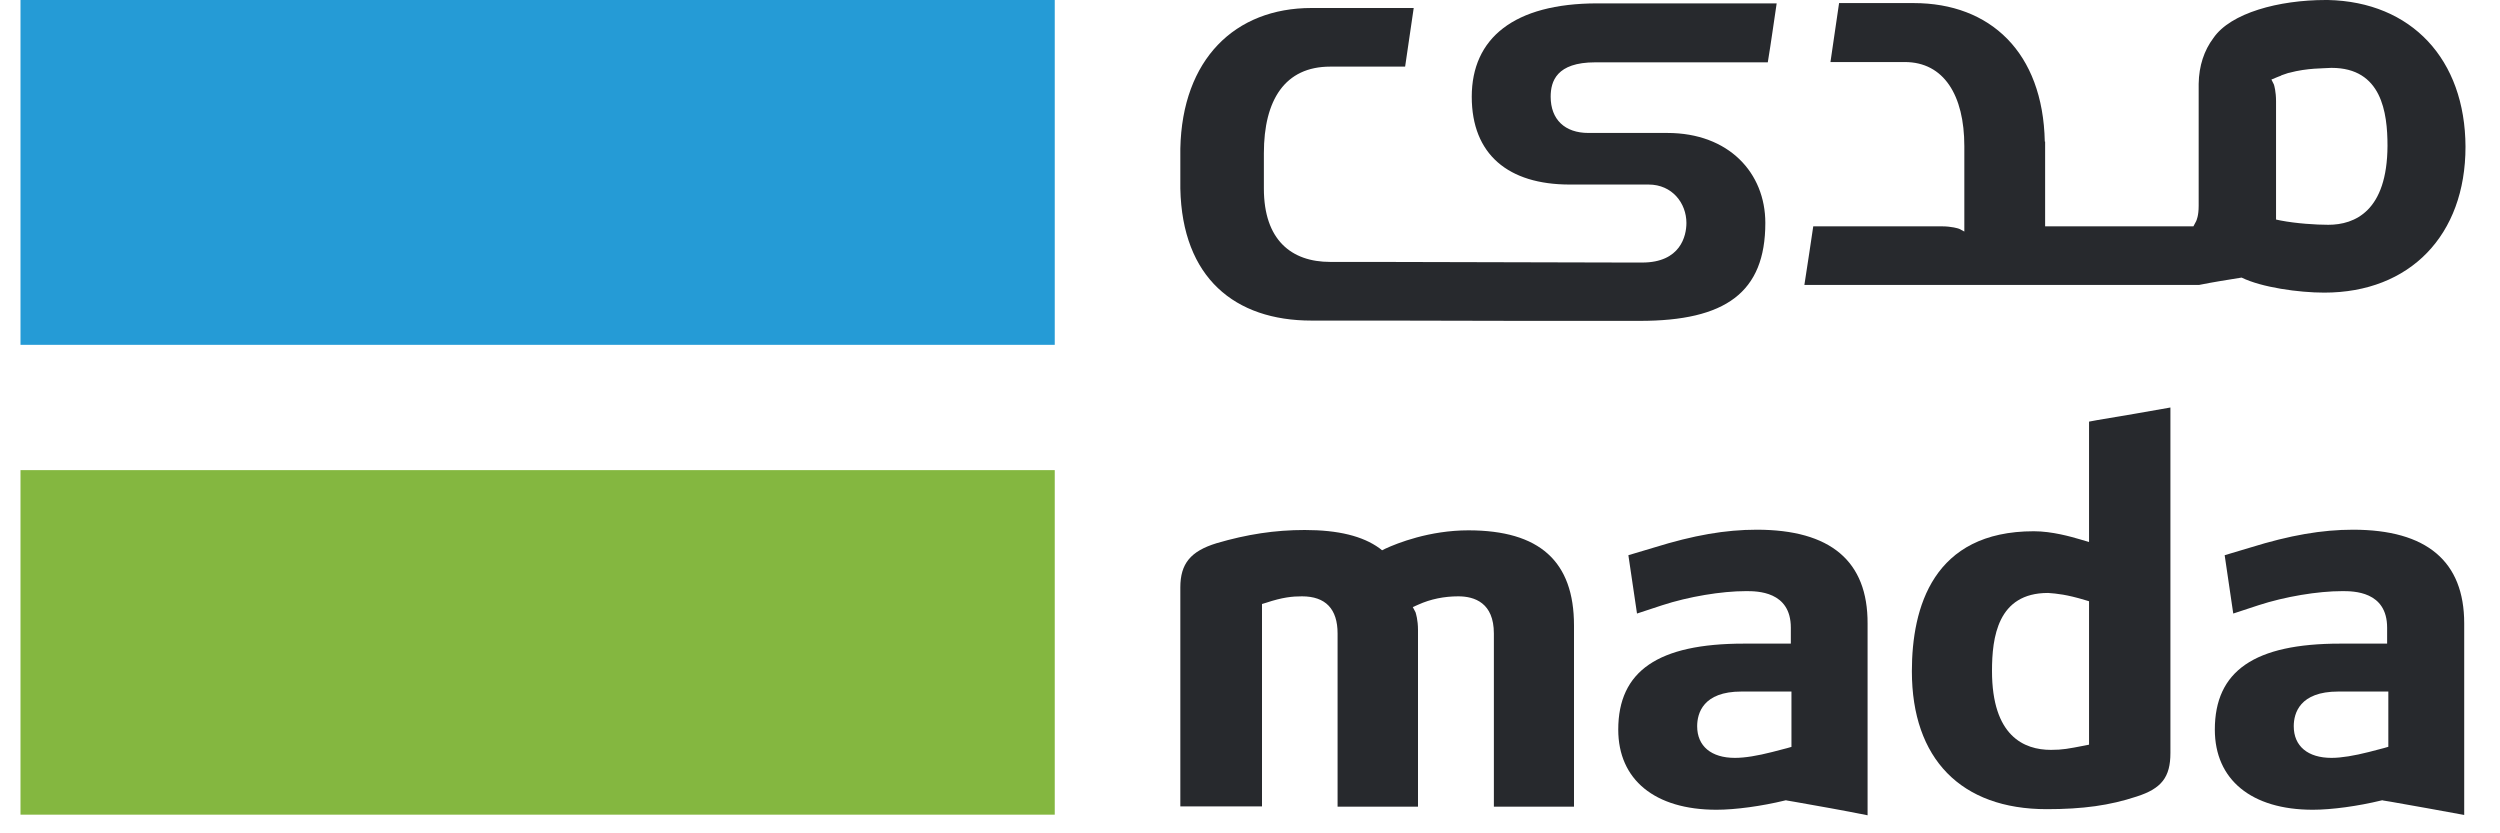 <svg width="60" height="20" viewBox="0 0 60 20" fill="none" xmlns="http://www.w3.org/2000/svg">
<path d="M25.314 11.283H0.492V19.552H25.314V11.283Z" fill="#84B740"/>
<path d="M25.314 0H0.492V8.276H25.314V0Z" fill="#259BD6"/>
<path d="M50.137 17.872L50.027 17.894C49.643 17.968 49.503 17.997 49.223 17.997C48.575 17.997 47.808 17.666 47.808 16.103C47.808 15.3 47.941 14.231 49.15 14.231H49.157C49.363 14.246 49.599 14.268 50.041 14.401L50.137 14.43V17.872ZM50.336 10.082L50.137 10.119V13.008L49.96 12.956L49.909 12.941C49.71 12.883 49.253 12.75 48.811 12.75C46.393 12.75 45.885 14.578 45.885 16.11C45.885 18.211 47.064 19.42 49.12 19.42C49.99 19.42 50.631 19.331 51.279 19.117C51.877 18.926 52.09 18.653 52.09 18.071V9.78C51.515 9.883 50.918 9.986 50.336 10.082Z" fill="#27292D"/>
<path d="M57.32 17.923L57.217 17.953L56.849 18.049C56.502 18.137 56.193 18.189 55.957 18.189C55.389 18.189 55.05 17.909 55.05 17.43C55.05 17.12 55.19 16.597 56.119 16.597H57.32V17.923ZM56.473 12.713C55.728 12.713 54.962 12.845 54.011 13.14L53.392 13.325L53.598 14.725L54.203 14.526C54.837 14.319 55.625 14.187 56.215 14.187C56.48 14.187 57.291 14.187 57.291 15.064V15.447H56.163C54.107 15.447 53.156 16.103 53.156 17.511C53.156 18.712 54.033 19.434 55.507 19.434C55.964 19.434 56.598 19.346 57.143 19.213L57.173 19.206L57.202 19.213L57.386 19.243C57.961 19.346 58.558 19.449 59.141 19.559V14.961C59.141 13.472 58.242 12.713 56.473 12.713Z" fill="#27292D"/>
<path d="M43.002 17.923L42.899 17.953L42.53 18.049C42.184 18.137 41.882 18.189 41.638 18.189C41.071 18.189 40.732 17.909 40.732 17.43C40.732 17.12 40.872 16.597 41.793 16.597H42.995V17.923H43.002ZM42.162 12.713C41.41 12.713 40.651 12.845 39.7 13.14L39.081 13.325L39.288 14.725L39.892 14.526C40.526 14.319 41.314 14.187 41.904 14.187C42.169 14.187 42.98 14.187 42.98 15.064V15.447H41.852C39.796 15.447 38.838 16.103 38.838 17.511C38.838 18.712 39.715 19.434 41.196 19.434C41.653 19.434 42.287 19.346 42.832 19.213L42.862 19.206L42.891 19.213L43.068 19.243C43.65 19.346 44.24 19.449 44.822 19.567V14.968C44.83 13.465 43.931 12.713 42.162 12.713Z" fill="#27292D"/>
<path d="M35.241 12.728C34.305 12.728 33.531 13.037 33.244 13.17L33.17 13.207L33.104 13.155C32.706 12.868 32.124 12.72 31.313 12.72C30.598 12.72 29.927 12.823 29.198 13.037C28.571 13.229 28.328 13.531 28.328 14.098V19.353H30.288V14.496L30.384 14.467C30.782 14.334 31.018 14.312 31.247 14.312C31.814 14.312 32.102 14.614 32.102 15.204V19.36H34.032V15.123C34.032 14.872 33.981 14.725 33.973 14.695L33.907 14.57L34.04 14.511C34.335 14.378 34.659 14.312 34.998 14.312C35.389 14.312 35.853 14.467 35.853 15.204V19.36H37.776V15.012C37.776 13.472 36.951 12.728 35.241 12.728Z" fill="#27292D"/>
<path d="M55.878 5.395C55.59 5.395 55.111 5.365 54.735 5.292L54.625 5.269V2.432C54.625 2.196 54.581 2.049 54.573 2.027L54.514 1.909L54.639 1.857C54.669 1.842 54.699 1.835 54.735 1.82L54.758 1.806C54.802 1.791 54.846 1.776 54.89 1.761C54.912 1.754 54.927 1.747 54.942 1.747C55.377 1.629 55.775 1.643 55.951 1.629H55.959C57.16 1.629 57.3 2.697 57.3 3.501C57.293 5.063 56.519 5.395 55.878 5.395ZM55.87 0C55.856 0 55.834 0 55.819 0C54.691 0 53.534 0.31 53.121 0.914C52.9 1.209 52.775 1.577 52.768 2.012V4.938C52.768 5.188 52.716 5.284 52.709 5.306L52.642 5.432H49.083V3.398H49.075C49.031 1.253 47.764 0.074 45.928 0.074H45.715H44.138C44.064 0.597 44.005 0.965 43.931 1.489H45.715C46.651 1.489 47.144 2.285 47.144 3.508V5.557L47.019 5.491C46.997 5.483 46.842 5.432 46.599 5.432H43.518C43.459 5.822 43.386 6.331 43.305 6.839H52.775C53.099 6.773 53.475 6.714 53.799 6.662C54.278 6.898 55.17 7.023 55.782 7.023C57.838 7.023 59.172 5.645 59.172 3.523C59.165 1.422 57.875 0.044 55.87 0Z" fill="#27292D"/>
<path d="M39.265 7.701H39.353C41.41 7.701 42.368 7.023 42.368 5.351C42.368 4.149 41.491 3.191 40.017 3.191H38.123C37.555 3.191 37.216 2.867 37.216 2.321C37.216 1.953 37.356 1.496 38.285 1.496H42.427C42.515 0.958 42.559 0.619 42.64 0.081H38.336C36.332 0.081 35.322 0.921 35.322 2.321C35.322 3.707 36.199 4.429 37.673 4.429H39.567C40.135 4.429 40.474 4.879 40.474 5.351C40.474 5.66 40.334 6.301 39.412 6.301H39.096L33.03 6.286H31.925C30.989 6.286 30.333 5.756 30.333 4.525V3.678C30.333 2.395 30.841 1.599 31.925 1.599H33.723C33.804 1.054 33.855 0.707 33.929 0.192H31.689H31.475C29.64 0.192 28.372 1.422 28.328 3.567V3.648V4.525C28.372 6.67 29.64 7.694 31.475 7.694H31.689H33.266L36.553 7.701H38.513H39.265Z" fill="#27292D"/>
</svg>
